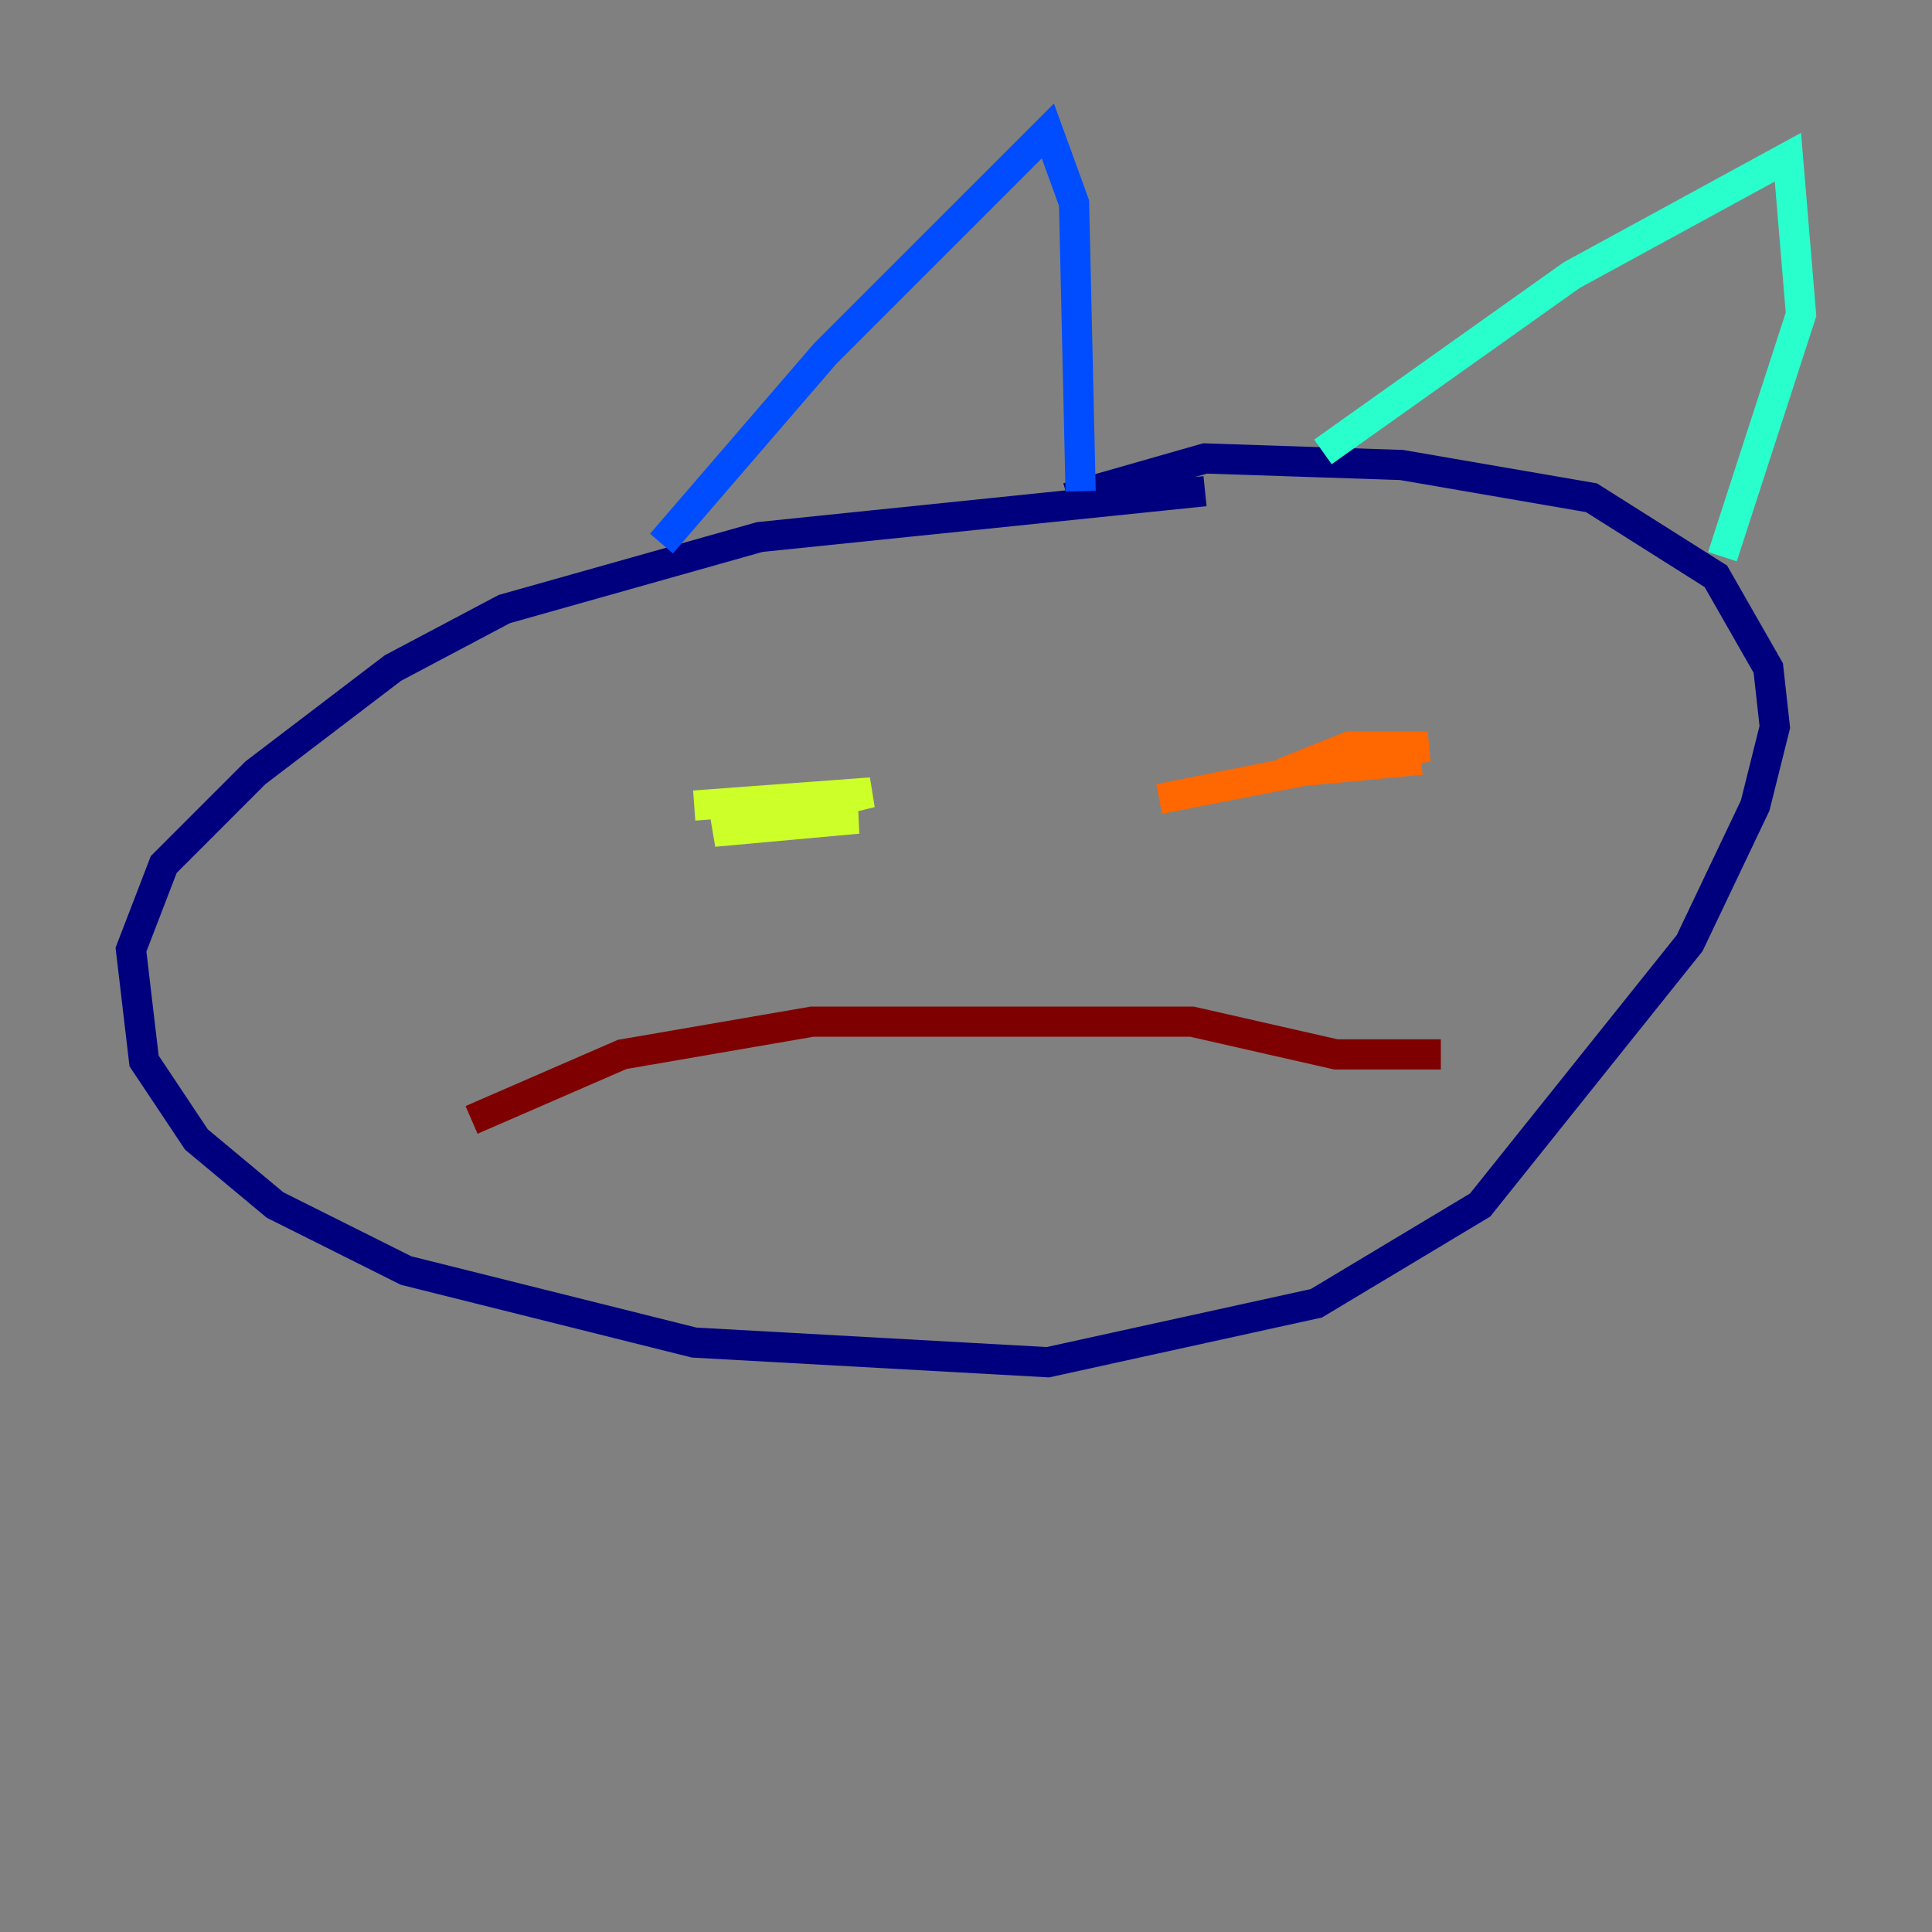 <?xml version="1.0" encoding="utf-8" ?>
<svg baseProfile="tiny" height="128" version="1.2" viewBox="0,0,128,128" width="128" xmlns="http://www.w3.org/2000/svg" xmlns:ev="http://www.w3.org/2001/xml-events" xmlns:xlink="http://www.w3.org/1999/xlink"><rect x="0" y="0" width="128" height="128" fill="#808080" stroke="none"/><defs /><polyline fill="none" points="79.837,32.542 50.332,35.58 33.41,40.352 26.034,44.258 16.922,51.2 10.848,57.275 8.678,62.915 9.546,70.291 13.017,75.498 18.224,79.837 26.902,84.176 45.993,88.949 69.424,90.251 87.214,86.346 98.061,79.837 111.946,62.481 116.285,53.37 117.586,48.163 117.153,44.258 113.681,38.183 105.437,32.976 92.854,30.807 79.837,30.373 70.725,32.976" stroke="#00007f" stroke-width="2" /><polyline fill="none" points="43.824,36.014 54.671,23.43 69.424,8.678 71.159,13.451 71.593,32.542" stroke="#004cff" stroke-width="2" /><polyline fill="none" points="87.647,29.939 104.136,18.224 118.454,10.414 119.322,20.827 114.115,36.881" stroke="#29ffcd" stroke-width="2" /><polyline fill="none" points="49.031,54.237 56.841,54.237 47.295,55.105 57.709,52.502 45.993,53.37" stroke="#cdff29" stroke-width="2" /><polyline fill="none" points="89.817,50.332 76.8,52.936 94.59,49.464 89.383,49.464 85.044,51.2 94.156,50.332" stroke="#ff6700" stroke-width="2" /><polyline fill="none" points="31.241,74.197 41.22,69.858 53.803,67.688 78.969,67.688 88.515,69.858 95.458,69.858" stroke="#7f0000" stroke-width="2" /></svg>